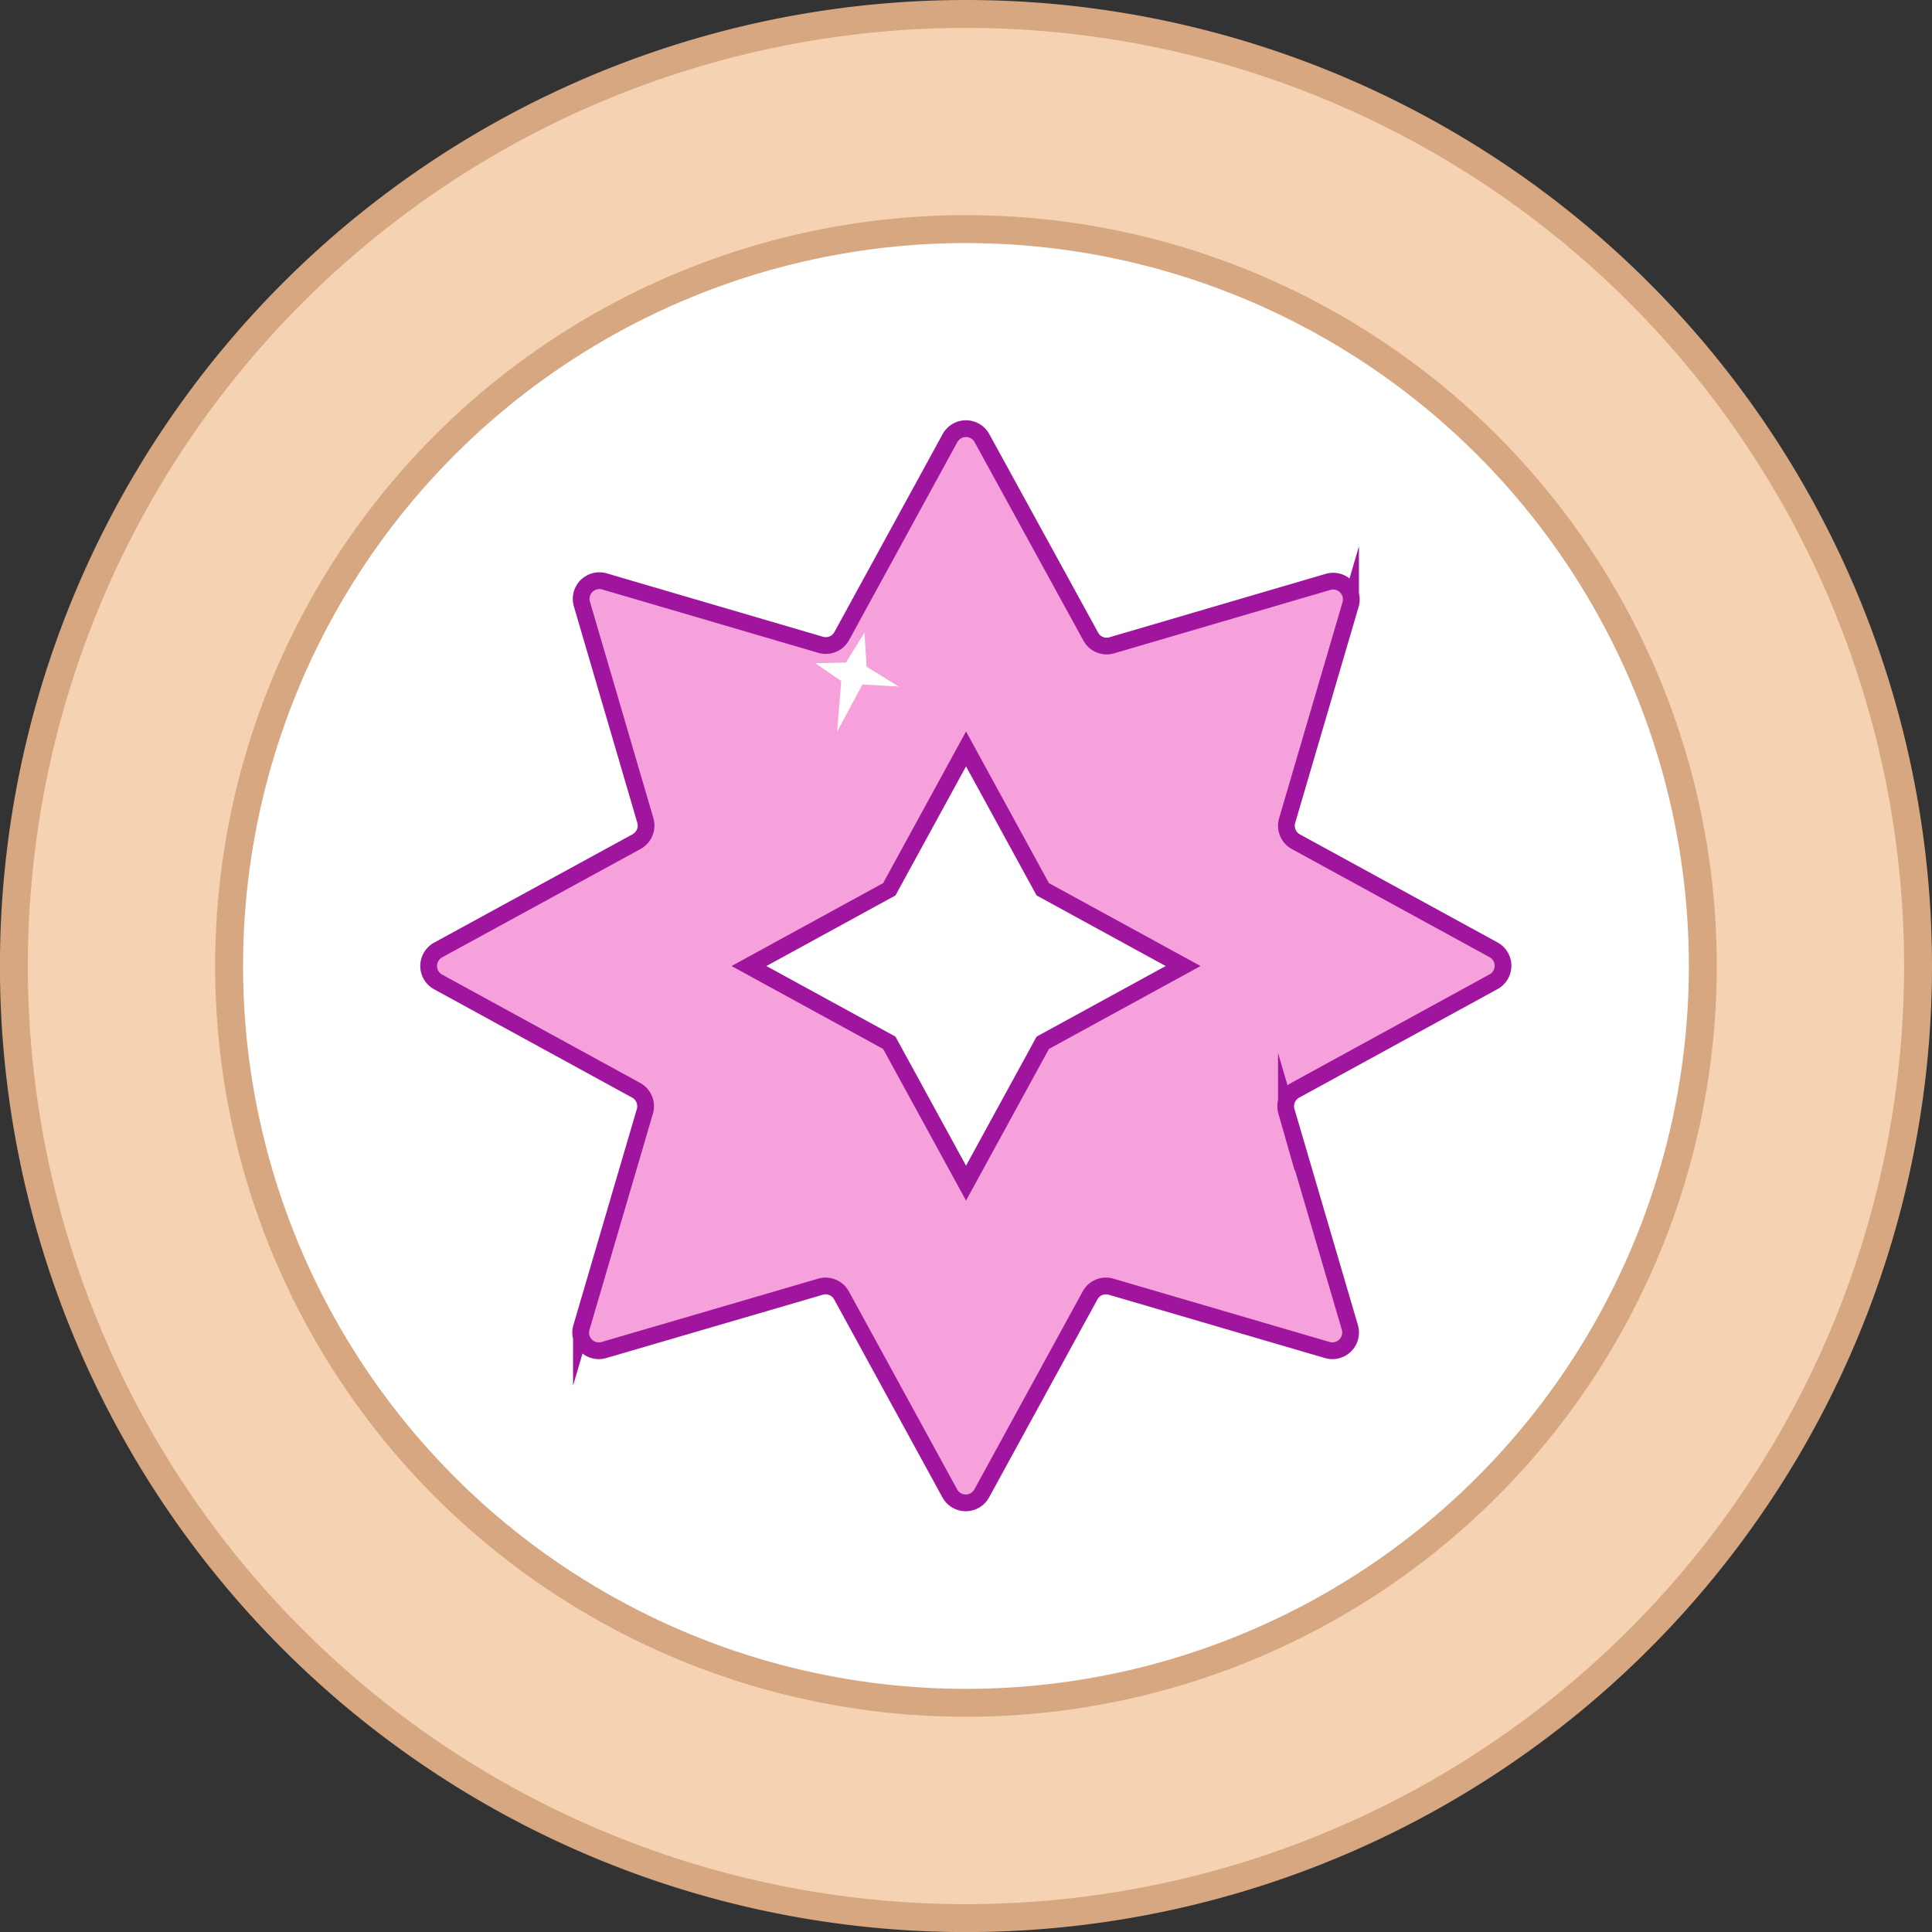 <svg xmlns="http://www.w3.org/2000/svg" viewBox="0 0 276.93 276.93"><rect x="0" y="0" width="276.93" height="276.93" fill="#333333" stroke="none"/><defs><style>.cls-1{fill:#f5d2b2;}.cls-1,.cls-2{stroke:#d6a780;stroke-width:4px;}.cls-1,.cls-2,.cls-3{stroke-miterlimit:10;}.cls-2,.cls-4{fill:#fff;}.cls-3{fill:#f6a0dc;stroke:#a0159d;stroke-width:2.4px;}</style></defs><g id="Layer_2" data-name="Layer 2"><g id="Layer_1-2" data-name="Layer 1"><path class="cls-1" d="M274.93,138.46A136.47,136.47,0,1,1,138.46,2,136.47,136.47,0,0,1,274.93,138.46Z"/><circle class="cls-2" cx="138.46" cy="138.46" r="105.62"/><path class="cls-3" d="M214.13,136.17l-28.38-15.52a2.61,2.61,0,0,1-1.26-3l9.1-31a2.61,2.61,0,0,0-3.24-3.24l-31,9.09a2.59,2.59,0,0,1-3-1.25L140.75,62.8a2.61,2.61,0,0,0-4.58,0L120.65,91.18a2.61,2.61,0,0,1-3,1.25l-31-9.09a2.61,2.61,0,0,0-3.24,3.24l9.1,31.05a2.62,2.62,0,0,1-1.25,3L62.8,136.17a2.61,2.61,0,0,0,0,4.58l28.39,15.53a2.61,2.61,0,0,1,1.25,3l-9.1,31a2.6,2.6,0,0,0,3.23,3.23l31.05-9.08a2.61,2.61,0,0,1,3,1.25l15.52,28.38a2.61,2.61,0,0,0,4.58,0l15.53-28.38a2.59,2.59,0,0,1,3-1.25l31,9.08a2.61,2.61,0,0,0,3.24-3.23l-9.1-31a2.6,2.6,0,0,1,1.26-3l28.38-15.53A2.61,2.61,0,0,0,214.13,136.17Zm-64.66,13.3-11,20.12-11-20.12-20.11-11,20.11-11,11-20.12,11,20.12,20.12,11Z"/><polygon class="cls-4" points="123.92 90.64 124.21 95.56 128.83 98.41 123.62 98.11 119.99 104.89 120.58 97.62 116.84 95.06 121.26 94.97 123.92 90.64"/></g></g></svg>